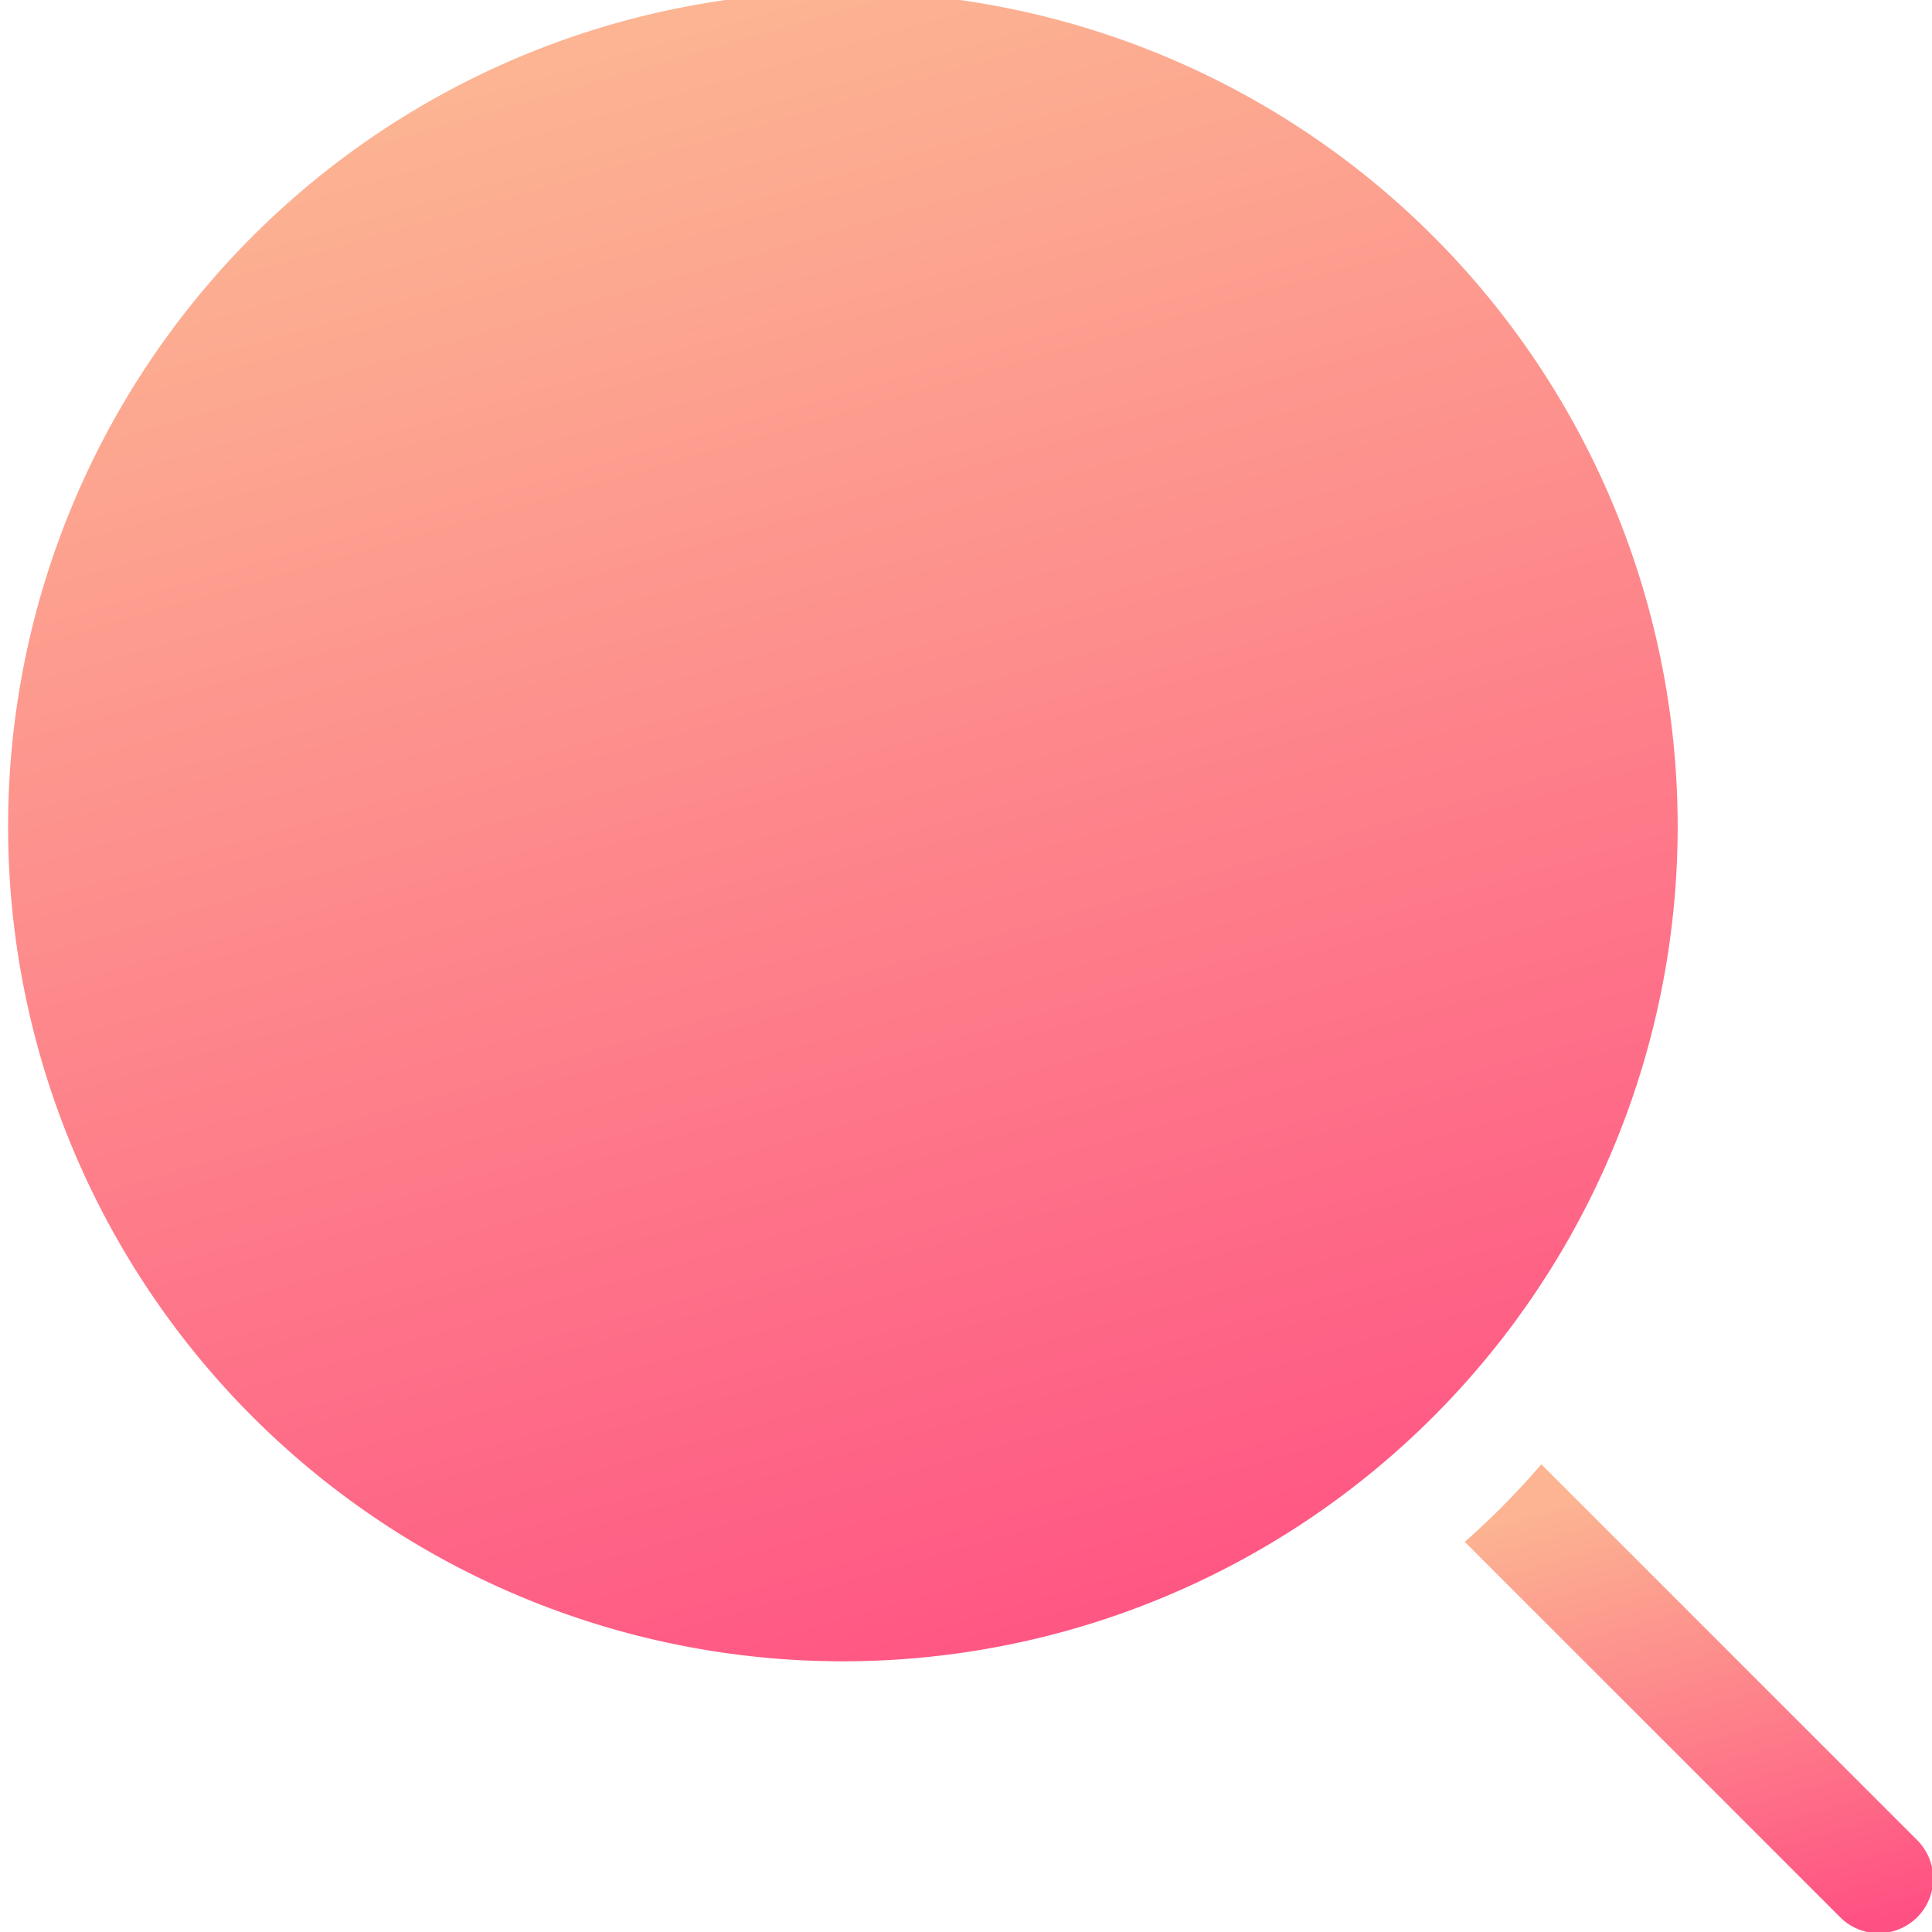 <svg xmlns="http://www.w3.org/2000/svg" xmlns:xlink="http://www.w3.org/1999/xlink" width="24" height="24" viewBox="0 0 24 24">
  <defs>
    <linearGradient id="linear-gradient" x1="0.5" x2="0.788" y2="1" gradientUnits="objectBoundingBox">
      <stop offset="0" stop-color="#fcb492"/>
      <stop offset="1" stop-color="#ff5083"/>
    </linearGradient>
  </defs>
  <g id="searching" transform="translate(0)">
    <g id="Group_6278" data-name="Group 6278" transform="translate(0)">
      <g id="Group_6277" data-name="Group 6277">
        <path id="Path_2305" data-name="Path 2305" d="M75.387,3.037A10.37,10.37,0,1,1,90.052,17.7,10.37,10.37,0,0,1,75.387,3.037Z" transform="translate(-72.35 0)" fill="url(#linear-gradient)"/>
      </g>
    </g>
    <g id="Group_6280" data-name="Group 6280" transform="translate(18.197 18.19)">
      <g id="Group_6279" data-name="Group 6279" transform="translate(0)">
        <path id="Path_2306" data-name="Path 2306" d="M.438,383.635q.268-.268.513-.553l4.655,4.655a.677.677,0,1,1-.957.957L0,384.046Q.224,383.847.438,383.635Z" transform="translate(-0.001 -383.082)" fill="url(#linear-gradient)"/>
      </g>
    </g>
  </g>
</svg>
